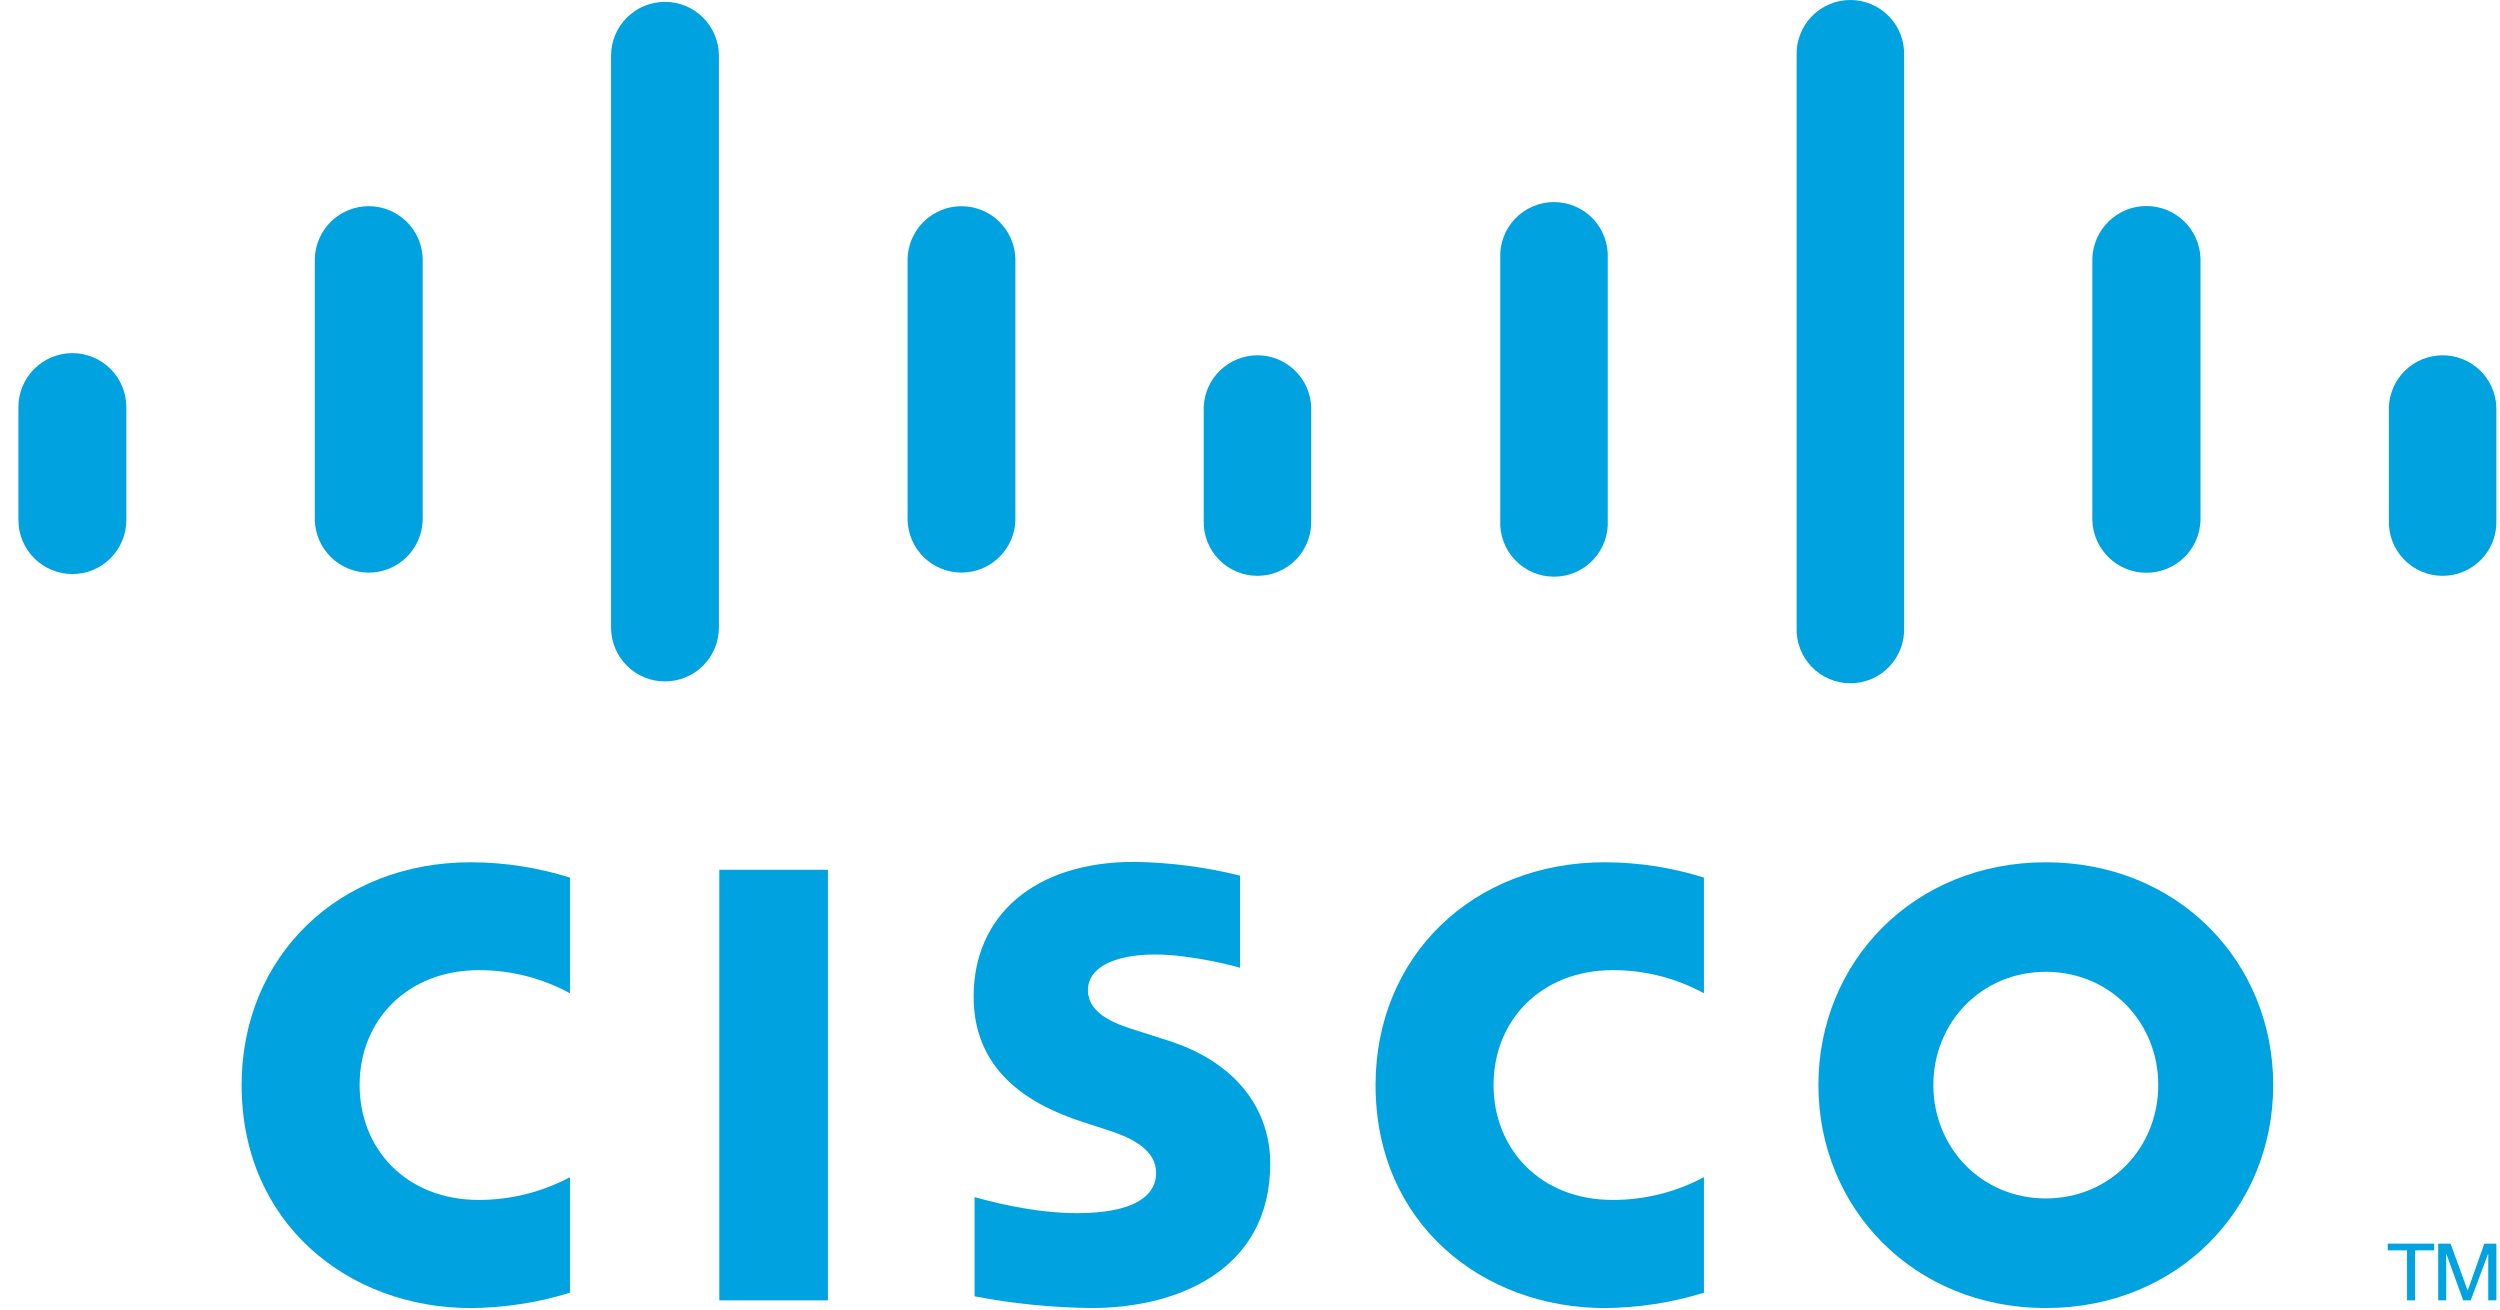 <svg width="105" height="55" viewBox="0 0 105 55" fill="none" xmlns="http://www.w3.org/2000/svg">
<path d="M34.773 36.531H30.211V54.615H34.773V36.531Z" fill="#00A3DF"/>
<path d="M71.565 41.717C70.39 41.076 69.072 40.742 67.733 40.746C64.775 40.746 62.73 42.808 62.73 45.571C62.73 48.256 64.691 50.397 67.733 50.397C69.07 50.399 70.386 50.071 71.565 49.441V54.294C70.218 54.71 68.817 54.927 67.407 54.939C62.271 54.939 57.773 51.399 57.773 45.571C57.773 40.169 61.849 36.215 67.407 36.215C68.818 36.219 70.22 36.436 71.565 36.859V41.717Z" fill="#00A3DF"/>
<path d="M23.939 41.717C22.764 41.077 21.447 40.743 20.109 40.746C17.151 40.746 15.104 42.808 15.104 45.571C15.104 48.256 17.062 50.397 20.109 50.397C21.445 50.398 22.76 50.069 23.939 49.441V54.294C22.589 54.711 21.184 54.928 19.771 54.939C14.648 54.939 10.148 51.399 10.148 45.571C10.148 40.169 14.222 36.215 19.771 36.215C21.185 36.218 22.59 36.436 23.939 36.859V41.717Z" fill="#00A3DF"/>
<path d="M95.475 45.571C95.475 50.743 91.483 54.938 85.924 54.938C80.366 54.938 76.373 50.736 76.373 45.571C76.373 40.406 80.361 36.216 85.924 36.216C91.487 36.216 95.475 40.405 95.475 45.571ZM85.924 40.816C83.214 40.816 81.201 42.948 81.201 45.571C81.201 48.194 83.214 50.334 85.924 50.334C88.634 50.334 90.647 48.205 90.647 45.571C90.647 42.937 88.623 40.816 85.924 40.816Z" fill="#00A3DF"/>
<path d="M52.08 40.643C52.015 40.621 50.086 40.089 48.514 40.089C46.682 40.089 45.692 40.704 45.692 41.575C45.692 42.665 47.034 43.057 47.781 43.295L49.04 43.697C51.998 44.631 53.35 46.665 53.35 48.866C53.35 53.413 49.353 54.937 45.862 54.937C44.207 54.921 42.557 54.757 40.932 54.445V50.281C41.334 50.381 43.247 50.952 45.241 50.952C47.515 50.952 48.556 50.291 48.556 49.26C48.556 48.346 47.652 47.82 46.533 47.467C46.251 47.373 45.835 47.243 45.552 47.148C43.018 46.348 40.892 44.853 40.892 41.855C40.892 38.475 43.424 36.199 47.635 36.199C49.134 36.22 50.626 36.414 52.08 36.776V40.643Z" fill="#00A3DF"/>
<path d="M5.306 17.097C5.306 16.496 5.067 15.92 4.642 15.495C4.217 15.07 3.641 14.831 3.04 14.831C2.439 14.831 1.862 15.07 1.437 15.495C1.012 15.92 0.773 16.496 0.773 17.097L0.773 21.843C0.773 22.444 1.012 23.021 1.437 23.446C1.862 23.871 2.439 24.11 3.04 24.11C3.641 24.11 4.217 23.871 4.642 23.446C5.067 23.021 5.306 22.444 5.306 21.843V17.097Z" fill="#00A3DF"/>
<path d="M17.753 10.866C17.737 10.275 17.492 9.714 17.069 9.302C16.645 8.89 16.078 8.659 15.487 8.659C14.896 8.659 14.329 8.89 13.906 9.302C13.483 9.714 13.237 10.275 13.222 10.866V21.843C13.237 22.433 13.483 22.994 13.906 23.407C14.329 23.819 14.896 24.05 15.487 24.05C16.078 24.05 16.645 23.819 17.069 23.407C17.492 22.994 17.737 22.433 17.753 21.843V10.866Z" fill="#00A3DF"/>
<path d="M30.194 2.342C30.194 1.742 29.955 1.166 29.53 0.741C29.106 0.316 28.529 0.078 27.929 0.078C27.328 0.078 26.752 0.316 26.327 0.741C25.903 1.166 25.664 1.742 25.664 2.342V26.355C25.664 26.956 25.903 27.532 26.327 27.957C26.752 28.382 27.328 28.62 27.929 28.62C28.529 28.62 29.106 28.382 29.53 27.957C29.955 27.532 30.194 26.956 30.194 26.355V2.342Z" fill="#00A3DF"/>
<path d="M42.646 10.866C42.631 10.276 42.385 9.715 41.962 9.303C41.54 8.891 40.973 8.661 40.382 8.661C39.792 8.661 39.225 8.891 38.802 9.303C38.379 9.715 38.134 10.276 38.118 10.866V21.843C38.134 22.433 38.379 22.994 38.802 23.406C39.225 23.818 39.792 24.048 40.382 24.048C40.973 24.048 41.54 23.818 41.962 23.406C42.385 22.994 42.631 22.433 42.646 21.843V10.866Z" fill="#00A3DF"/>
<path d="M55.07 17.097C55.049 16.513 54.801 15.96 54.38 15.555C53.959 15.149 53.398 14.922 52.813 14.922C52.229 14.922 51.667 15.149 51.246 15.555C50.825 15.96 50.578 16.513 50.556 17.097V21.843C50.545 22.146 50.595 22.449 50.703 22.733C50.812 23.016 50.976 23.275 51.187 23.494C51.398 23.713 51.65 23.887 51.93 24.005C52.209 24.124 52.51 24.185 52.813 24.185C53.117 24.185 53.417 24.124 53.697 24.005C53.976 23.887 54.229 23.713 54.44 23.494C54.65 23.275 54.815 23.016 54.923 22.733C55.032 22.449 55.081 22.146 55.07 21.843V17.097Z" fill="#00A3DF"/>
<path d="M67.525 10.866C67.541 10.559 67.495 10.253 67.389 9.965C67.282 9.677 67.119 9.414 66.908 9.191C66.696 8.969 66.442 8.792 66.16 8.671C65.878 8.549 65.575 8.487 65.268 8.487C64.961 8.487 64.658 8.549 64.376 8.671C64.094 8.792 63.84 8.969 63.629 9.191C63.417 9.414 63.254 9.677 63.148 9.965C63.041 10.253 62.995 10.559 63.011 10.866V21.843C62.995 22.149 63.041 22.455 63.148 22.743C63.254 23.031 63.417 23.294 63.629 23.517C63.84 23.739 64.094 23.916 64.376 24.038C64.658 24.159 64.961 24.221 65.268 24.221C65.575 24.221 65.878 24.159 66.16 24.038C66.442 23.916 66.696 23.739 66.908 23.517C67.119 23.294 67.282 23.031 67.389 22.743C67.495 22.455 67.541 22.149 67.525 21.843V10.866Z" fill="#00A3DF"/>
<path d="M79.973 2.342C79.984 2.039 79.934 1.736 79.826 1.453C79.717 1.169 79.553 0.91 79.342 0.691C79.131 0.473 78.879 0.299 78.599 0.18C78.32 0.061 78.019 0 77.716 0C77.412 0 77.111 0.061 76.832 0.18C76.552 0.299 76.3 0.473 76.089 0.691C75.879 0.91 75.714 1.169 75.606 1.453C75.497 1.736 75.447 2.039 75.459 2.342V26.355C75.447 26.659 75.497 26.961 75.606 27.245C75.714 27.529 75.879 27.788 76.089 28.006C76.3 28.225 76.552 28.399 76.832 28.518C77.111 28.637 77.412 28.698 77.716 28.698C78.019 28.698 78.32 28.637 78.599 28.518C78.879 28.399 79.131 28.225 79.342 28.006C79.553 27.788 79.717 27.529 79.826 27.245C79.934 26.961 79.984 26.659 79.973 26.355V2.342Z" fill="#00A3DF"/>
<path d="M92.422 10.866C92.406 10.274 92.16 9.711 91.736 9.298C91.311 8.884 90.742 8.653 90.15 8.653C89.557 8.653 88.988 8.884 88.564 9.298C88.14 9.711 87.894 10.274 87.878 10.866V21.843C87.894 22.435 88.14 22.998 88.564 23.411C88.988 23.825 89.557 24.056 90.15 24.056C90.742 24.056 91.311 23.825 91.736 23.411C92.16 22.998 92.406 22.435 92.422 21.843V10.866Z" fill="#00A3DF"/>
<path d="M104.847 17.097C104.826 16.513 104.578 15.96 104.158 15.554C103.737 15.149 103.175 14.922 102.59 14.922C102.006 14.922 101.444 15.149 101.023 15.554C100.602 15.96 100.355 16.513 100.333 17.097V21.843C100.322 22.146 100.372 22.449 100.481 22.733C100.589 23.016 100.753 23.275 100.964 23.494C101.175 23.712 101.427 23.887 101.707 24.005C101.986 24.124 102.287 24.185 102.59 24.185C102.894 24.185 103.195 24.124 103.474 24.005C103.754 23.887 104.006 23.712 104.217 23.494C104.428 23.275 104.592 23.016 104.7 22.733C104.809 22.449 104.859 22.146 104.847 21.843V17.097Z" fill="#00A3DF"/>
<path d="M102.234 52.233V52.515H101.434V54.615H101.096V52.515H100.285V52.233H102.234Z" fill="#00A3DF"/>
<path d="M102.404 52.233H102.923L103.634 54.182H103.651L104.341 52.233H104.848V54.615H104.506V52.666H104.496L103.771 54.615H103.453L102.748 52.666H102.741V54.615H102.404V52.233Z" fill="#00A3DF"/>
</svg>
